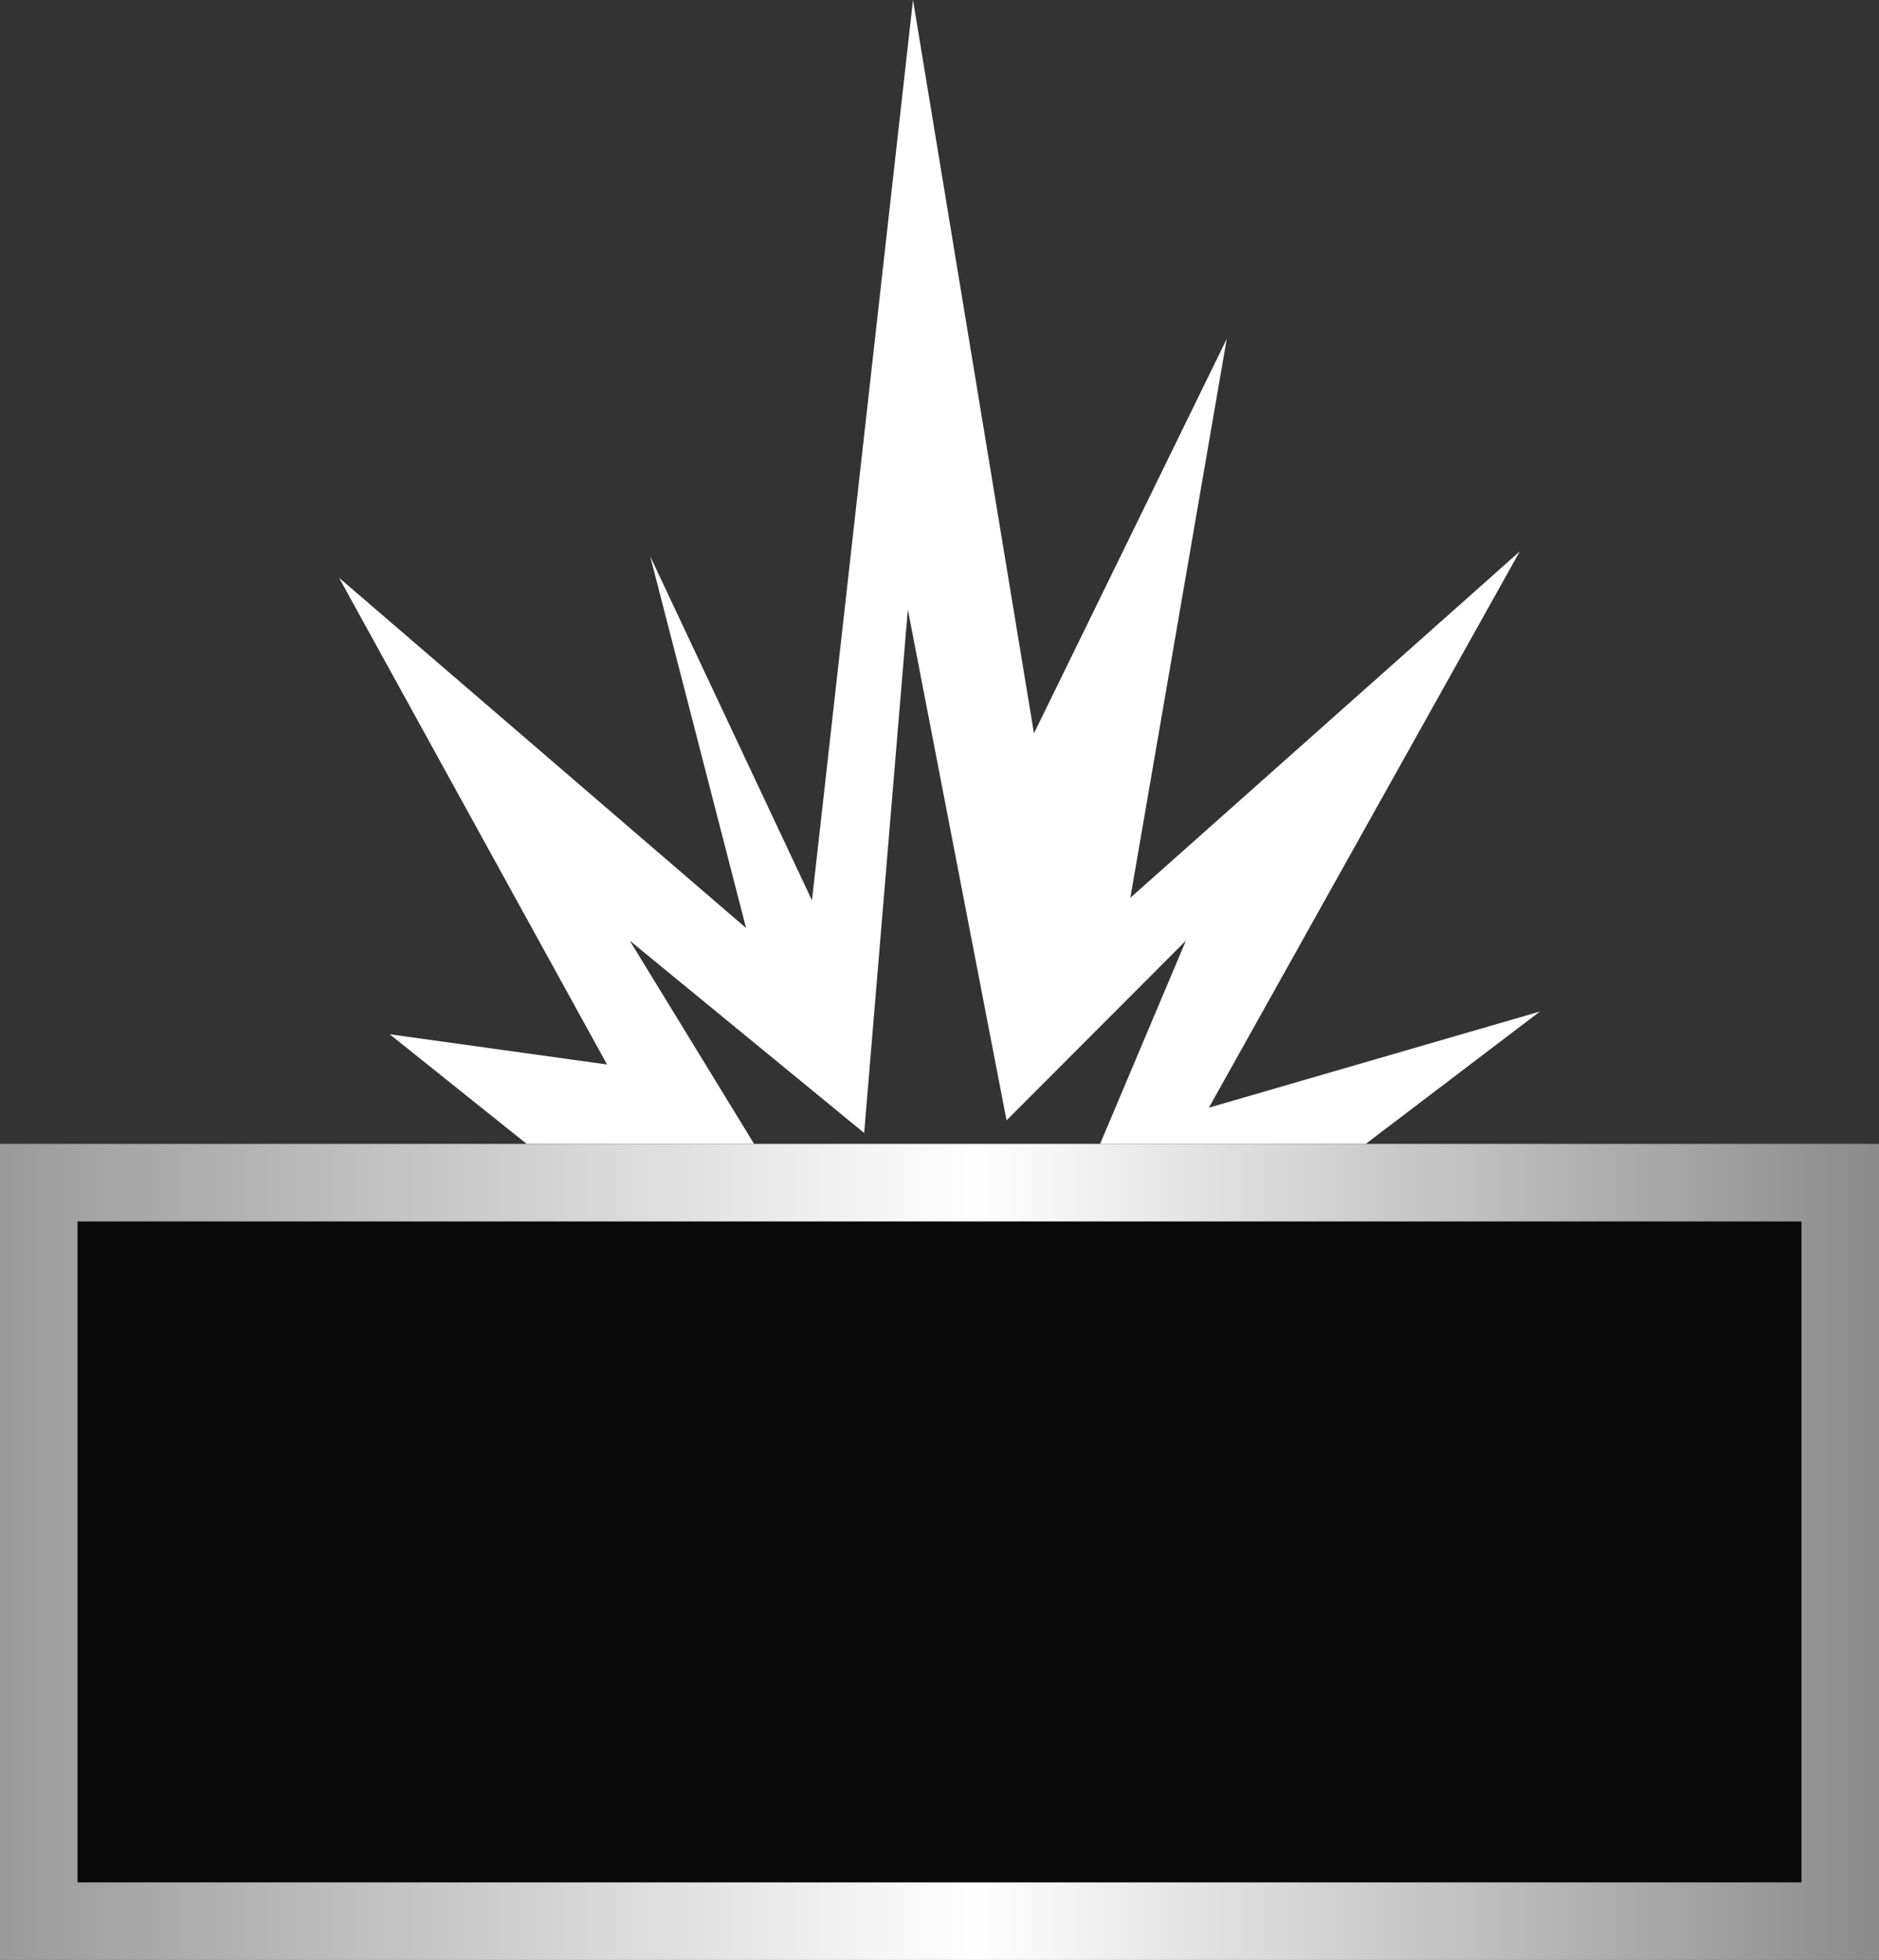 <?xml version="1.0" encoding="UTF-8"?><svg id="Layer_1" xmlns="http://www.w3.org/2000/svg" xmlns:xlink="http://www.w3.org/1999/xlink" viewBox="0 0 72.71 75.82"><rect x="0" y="0" width="72.71" height="75.82" fill="#333333" stroke="none"/><defs><style>.cls-1{fill:#fff;}.cls-2{fill:#090909;}.cls-3{fill:url(#linear-gradient);}</style><linearGradient id="linear-gradient" x1="0" y1="60.03" x2="72.71" y2="60.03" gradientUnits="userSpaceOnUse"><stop offset="0" stop-color="#9a9a9b"/><stop offset=".52" stop-color="#fff"/><stop offset="1" stop-color="#8b8b8b"/></linearGradient></defs><polygon class="cls-1" points="15.08 40.01 20.38 44.25 29.18 44.25 24.37 36.39 33.44 43.83 35.13 23.58 38.95 43.34 45.89 36.39 42.57 44.25 52.85 44.25 59.59 39.13 46.78 42.85 58.81 21.33 43.74 34.73 47.47 13.11 40.01 28.37 35.33 0 31.42 34.83 25.16 21.52 28.87 35.9 13.12 22.35 23.49 41.18 15.08 40.01"/><g><rect class="cls-2" x="3" y="47.25" width="66.71" height="25.57"/><path class="cls-3" d="m69.71,47.25v25.57H3v-25.57h66.71m3-3H0v31.57h72.71v-31.57h0Z"/></g></svg>